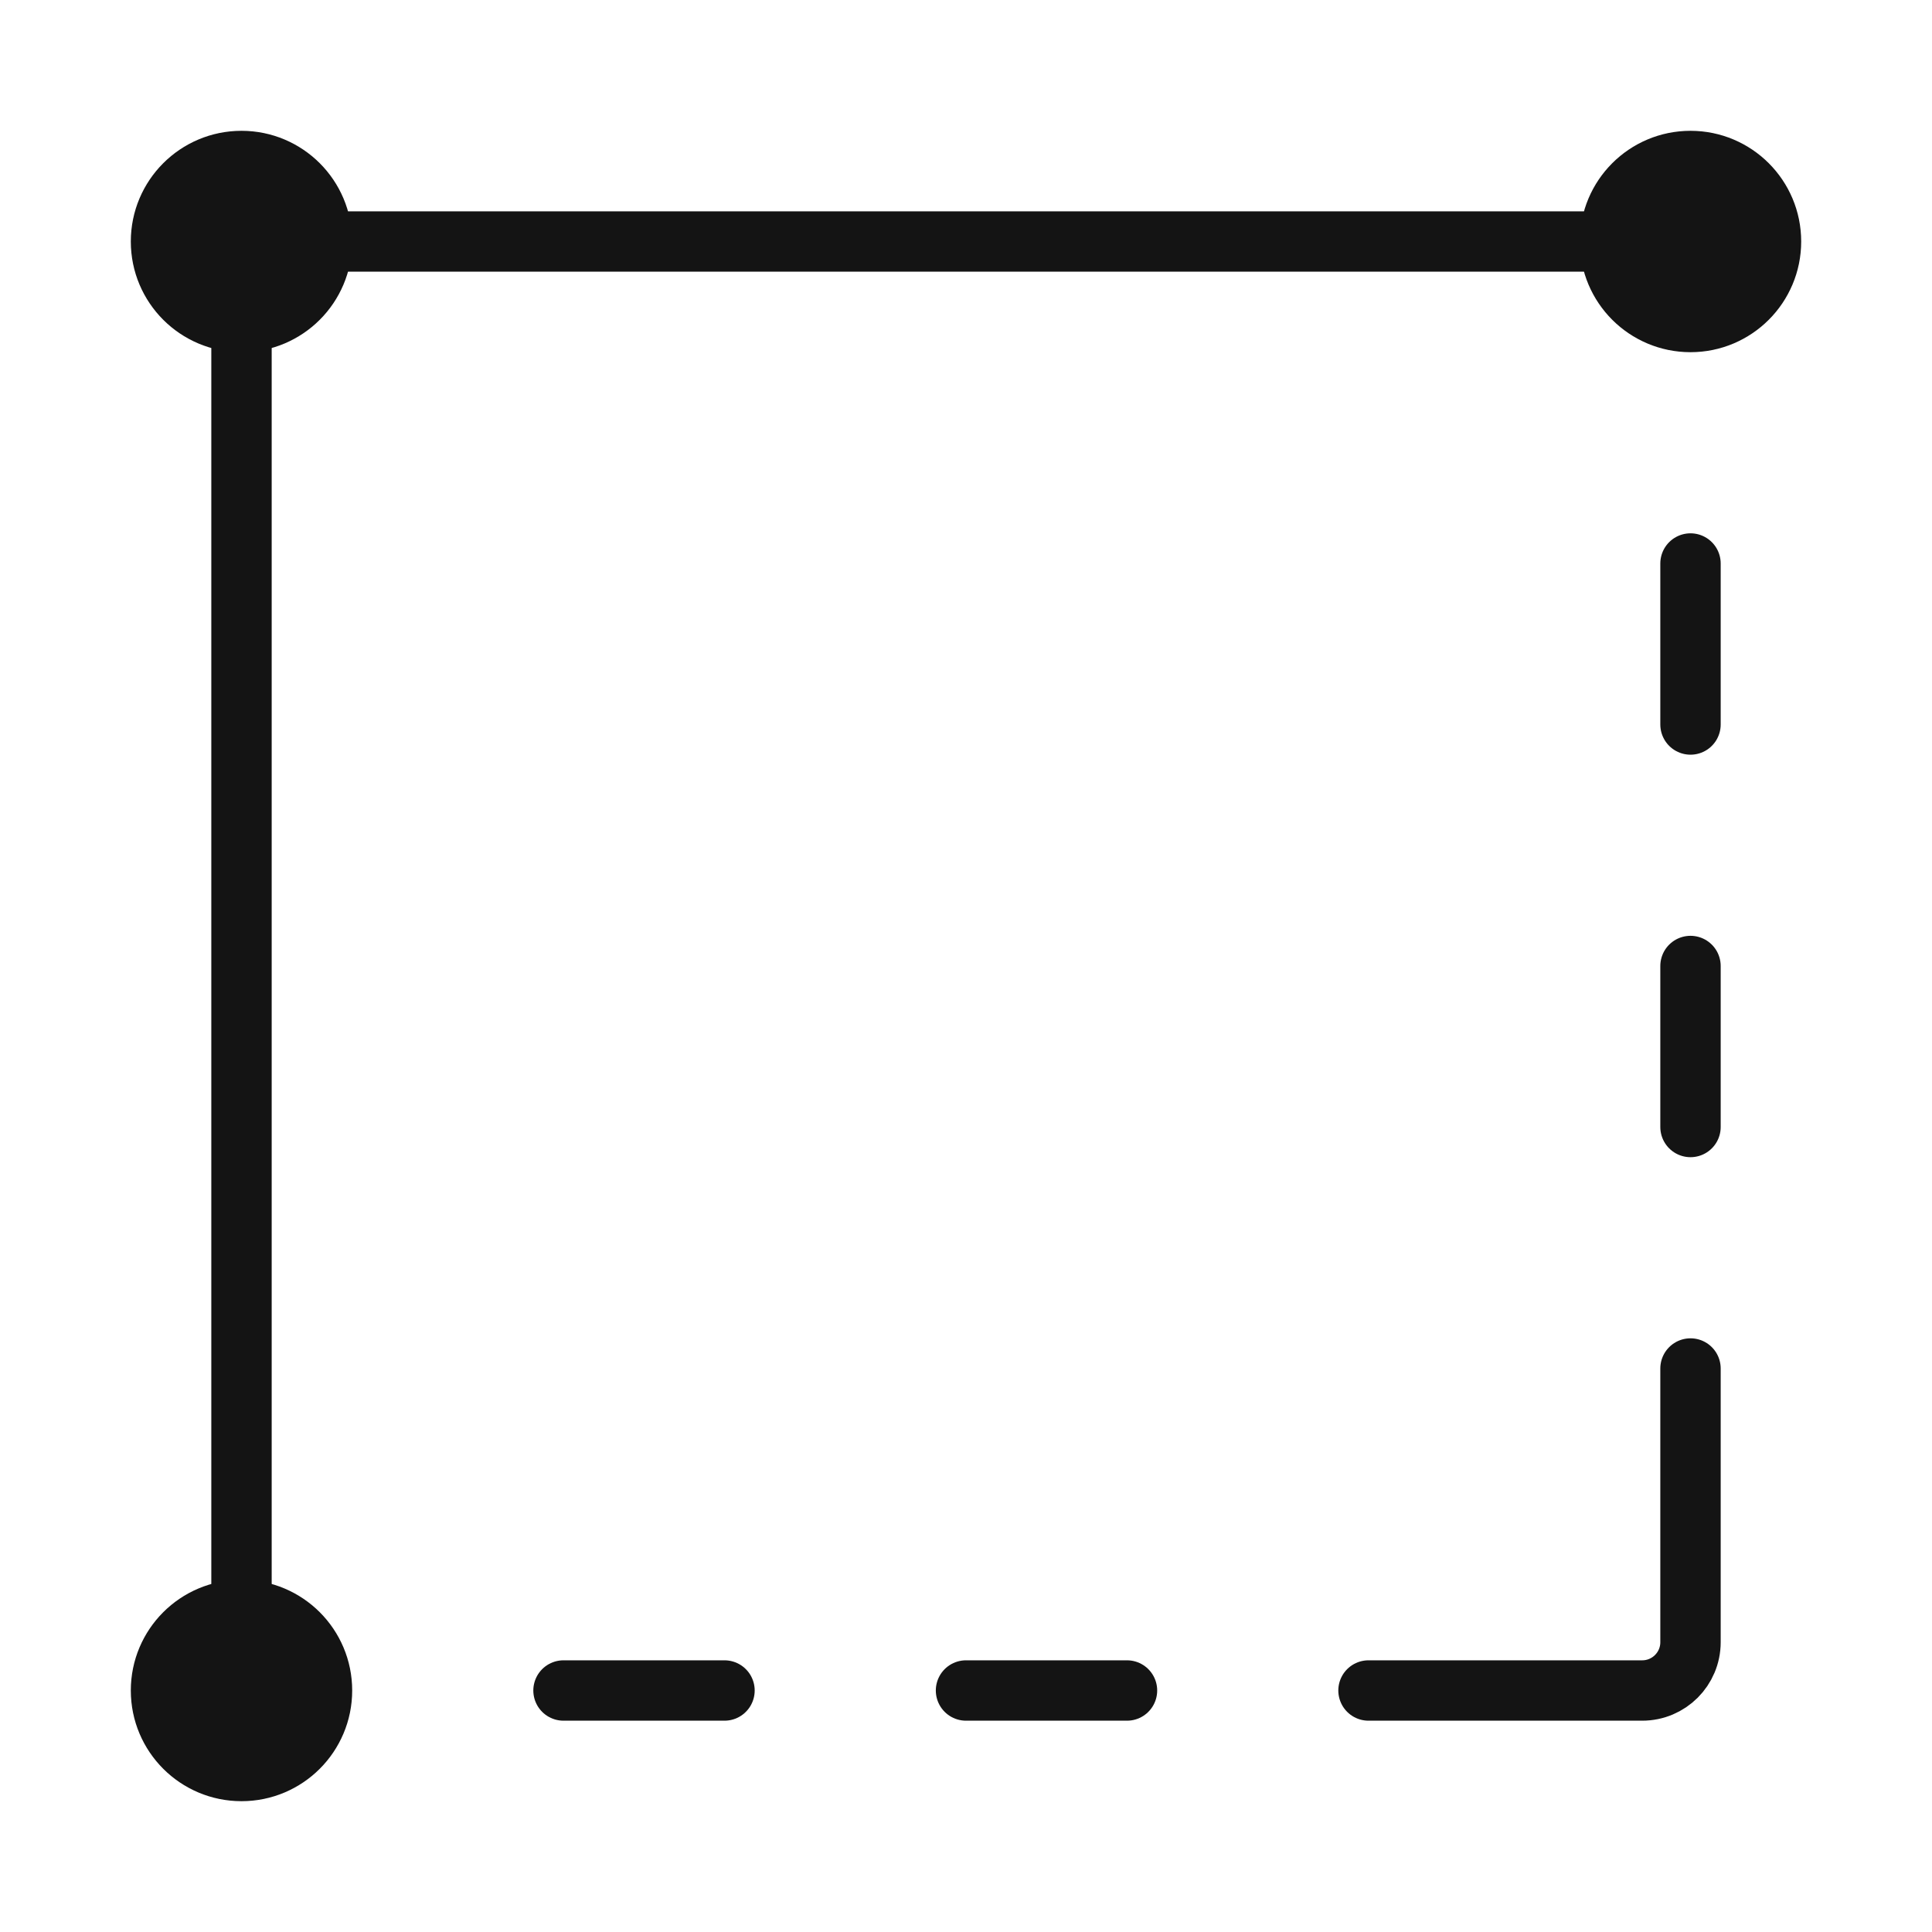 <svg width="48" height="48" viewBox="0 0 48 48" fill="none" xmlns="http://www.w3.org/2000/svg">
<path d="M6 42V7.2C6 6.537 6.537 6 7.2 6H42" stroke="#141414" stroke-width="1.5"/>
<path d="M34 42H40.8C41.463 42 42 41.463 42 40.8V34" stroke="#141414" stroke-width="1.5" stroke-linecap="round" stroke-linejoin="round"/>
<path d="M42 14V18" stroke="#141414" stroke-width="1.5" stroke-linecap="round" stroke-linejoin="round"/>
<path d="M42 24V28" stroke="#141414" stroke-width="1.5" stroke-linecap="round" stroke-linejoin="round"/>
<path d="M14 42H18" stroke="#141414" stroke-width="1.5" stroke-linecap="round" stroke-linejoin="round"/>
<path d="M24 42H28" stroke="#141414" stroke-width="1.5" stroke-linecap="round" stroke-linejoin="round"/>
<path d="M6 8C7.105 8 8 7.105 8 6C8 4.895 7.105 4 6 4C4.895 4 4 4.895 4 6C4 7.105 4.895 8 6 8Z" fill="#141414" stroke="#141414" stroke-width="1.5" stroke-linecap="round" stroke-linejoin="round"/>
<path d="M6 44C7.105 44 8 43.105 8 42C8 40.895 7.105 40 6 40C4.895 40 4 40.895 4 42C4 43.105 4.895 44 6 44Z" fill="#141414" stroke="#141414" stroke-width="1.5" stroke-linecap="round" stroke-linejoin="round"/>
<path d="M42 8C43.105 8 44 7.105 44 6C44 4.895 43.105 4 42 4C40.895 4 40 4.895 40 6C40 7.105 40.895 8 42 8Z" fill="#141414" stroke="#141414" stroke-width="1.5" stroke-linecap="round" stroke-linejoin="round"/>
</svg>
